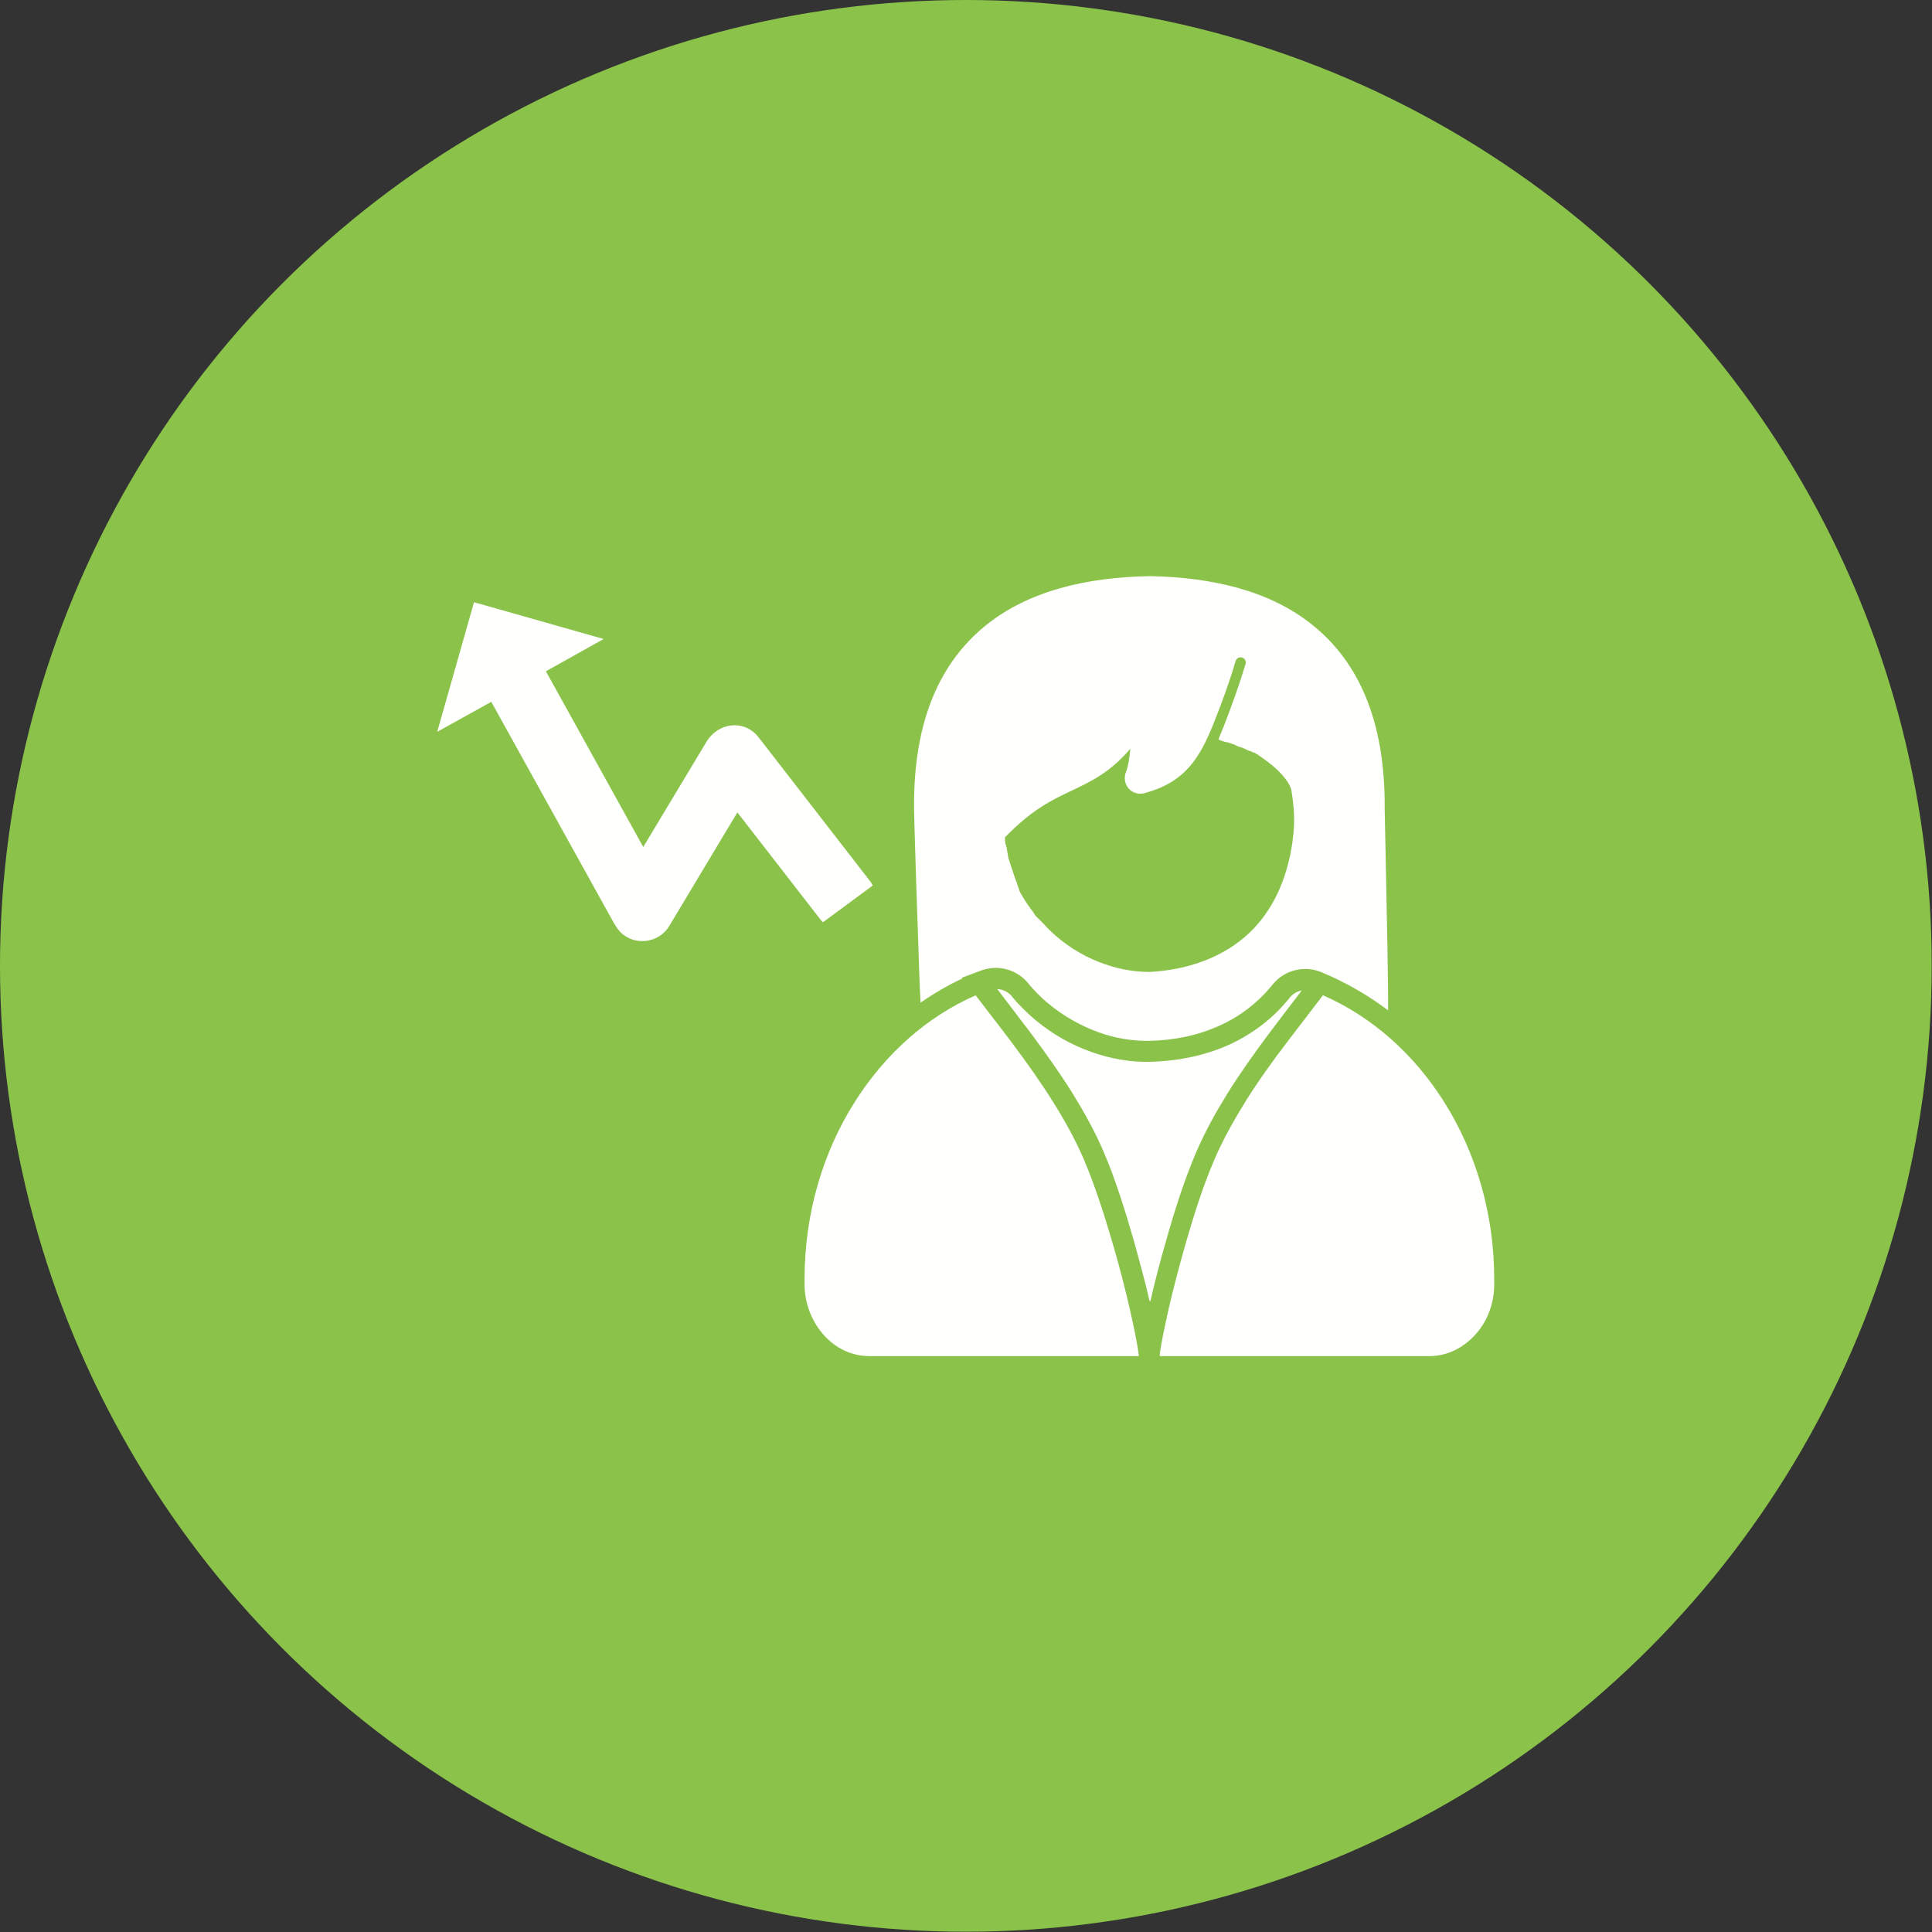 <?xml version="1.0" encoding="UTF-8"?>
<!DOCTYPE svg PUBLIC "-//W3C//DTD SVG 1.1//EN" "http://www.w3.org/Graphics/SVG/1.1/DTD/svg11.dtd">
<!-- Creator: CorelDRAW -->
<svg xmlns="http://www.w3.org/2000/svg" xml:space="preserve" width="6.827in" height="6.827in" style="shape-rendering:geometricPrecision; text-rendering:geometricPrecision; image-rendering:optimizeQuality; fill-rule:evenodd; clip-rule:evenodd"
viewBox="0 0 6.827 6.827"
 xmlns:xlink="http://www.w3.org/1999/xlink">
 <rect x="0" y="0" width="6.827" height="6.827" fill="#333333" stroke="none"/>
 <defs>
  <style type="text/css">
   <![CDATA[
    .fil0 {fill:#8BC34A}
    .fil2 {fill:#FFFFFE}
    .fil1 {fill:#FFFFFE;fill-rule:nonzero}
   ]]>
  </style>
 </defs>
 <g id="Layer_x0020_1">
  <circle class="fil0" cx="3.413" cy="3.413" r="3.413"/>
  <g id="_450003064">
   <path id="_450003208" class="fil1" d="M4.675 3.517c0.174,0.076 0.323,0.209 0.43,0.38 0.11,0.176 0.175,0.391 0.175,0.623l0 0.018c0,0.068 -0.024,0.13 -0.064,0.175 -0.042,0.048 -0.1,0.079 -0.165,0.079l-0.952 0 -0.001 -0.005c0.007,-0.052 0.019,-0.104 0.03,-0.155 0.017,-0.075 0.037,-0.15 0.058,-0.225 0.03,-0.104 0.063,-0.212 0.106,-0.311 0.03,-0.07 0.068,-0.137 0.108,-0.202 0.045,-0.072 0.095,-0.142 0.147,-0.21 0.041,-0.054 0.083,-0.108 0.124,-0.162 0.001,-0.002 0.003,-0.004 0.004,-0.006zm-0.613 1.08c-0.016,-0.07 -0.035,-0.139 -0.054,-0.208 -0.031,-0.107 -0.065,-0.219 -0.109,-0.321 -0.03,-0.07 -0.068,-0.138 -0.108,-0.203 -0.046,-0.074 -0.097,-0.145 -0.149,-0.215 -0.039,-0.052 -0.079,-0.103 -0.118,-0.155 0.022,0.001 0.042,0.012 0.055,0.03 0.012,0.015 0.025,0.028 0.038,0.041 0.014,0.014 0.029,0.028 0.045,0.041 0.057,0.047 0.123,0.085 0.194,0.11 0.067,0.024 0.138,0.037 0.209,0.035 0.105,-0.003 0.199,-0.024 0.282,-0.062 0.083,-0.039 0.154,-0.094 0.21,-0.164l-0 -0c0.011,-0.014 0.026,-0.023 0.043,-0.026 -0.038,0.05 -0.077,0.1 -0.115,0.151 -0.052,0.07 -0.103,0.141 -0.149,0.215 -0.04,0.065 -0.078,0.133 -0.108,0.203 -0.044,0.102 -0.079,0.214 -0.109,0.321 -0.02,0.069 -0.038,0.138 -0.054,0.208zm-0.038 0.195l-0.952 0c-0.065,0 -0.123,-0.03 -0.165,-0.079 -0.039,-0.046 -0.064,-0.108 -0.064,-0.175l0 -0.018c0,-0.234 0.066,-0.451 0.178,-0.627 0.107,-0.169 0.255,-0.301 0.427,-0.376 0.001,0.002 0.002,0.004 0.004,0.006 0.041,0.054 0.083,0.107 0.124,0.162 0.051,0.068 0.101,0.138 0.146,0.21 0.04,0.064 0.078,0.132 0.108,0.202 0.042,0.099 0.076,0.208 0.106,0.311 0.021,0.074 0.041,0.149 0.058,0.225 0.011,0.05 0.023,0.103 0.03,0.155l-0.001 0.005z"/>
   <path id="_450003040" class="fil1" d="M4.307 2.614l0.003 0.001 0 0 0.002 0.001 0 0 0.001 0 0.002 0.001 0.001 0 0.002 0.001 0 9.05512e-005 0.003 0.001 0.001 0 0 9.84252e-005 0.003 0.001 0 5.51181e-005 0.003 0.001 0 6.29921e-005 0.003 0.001 0 0 0.002 0 0.001 0 0.001 0 0.002 0.001 0.001 0 0.001 0 0.003 0.001 2.75591e-005 1.1811e-005 0.003 0.001 0 0 0.002 0.001 0.001 0 0.001 0 0.002 0.001 0.002 0.001 0.001 0 0.002 0.001 0 5.51181e-005 0.003 0.001 0 9.05512e-005 0.003 0.001 0 0 7.87402e-005 3.14961e-005 0.003 0.001 0 6.69291e-005 0.002 0.001 0.001 0.001 0.001 0 0.002 0.001 0.002 0.001 0 0 0.002 0.001 4.33071e-005 1.9685e-005 0.003 0.001 0 0 5.11811e-005 1.9685e-005 0.003 0.001 0.001 0 0.002 0.001 0.001 0 0.001 0 0.002 0.001 0.001 0 0.001 0.001 0.001 0 0.002 0.001 0 7.87402e-005 0.002 0.001 0 7.48031e-005 0.003 0.001 0.002 0.001 0.001 0 0.002 0.001 0.001 0.001 0.002 0.001 0 0 0.002 0.001 0 0 0.002 0.001 0.001 0 0 0 0.003 0.001 0 6.29921e-005 0.002 0.001 0.001 0 0.001 0 0.002 0.001 0 9.44882e-005 0.002 0.001 0.001 0 0.001 0.001 0.002 0.001 0.001 0 0.002 0.001 7.08661e-005 3.93701e-005 0.003 0.001 0 0 0.001 0 0.002 0.001 0 0 0.002 0.001 0.001 0.001 0.001 0.001 0.002 0.001 0.001 0 0.002 0.001 0 0 0.002 0.002 0 0 0.002 0.001 0 0 0.001 0.001 0.001 0.001 0.001 0.001 0 0 0.002 0.001 0.001 0 0.001 0.001 0.002 0.001 0 0 0.002 0.002c0.056,0.038 0.097,0.082 0.105,0.118l-5.90551e-005 1.1811e-005 0 0.002 -8.66142e-005 1.5748e-005 7.87402e-006 2.75591e-005 3.93701e-006 2.3622e-005 3.93701e-006 2.75591e-005 7.87402e-006 2.3622e-005 3.93701e-006 2.75591e-005 3.93701e-006 2.75591e-005 7.87402e-006 2.3622e-005 3.93701e-006 2.75591e-005c8.26772e-005,0 0,0.001 0,0.001l3.93701e-006 2.3622e-005 7.87402e-006 2.75591e-005 3.93701e-006 2.3622e-005 3.93701e-006 2.75591e-005 7.87402e-006 2.3622e-005 7.87402e-006 2.3622e-005 0 3.93701e-006 3.93701e-006 2.75591e-005 7.87402e-006 2.3622e-005c0.004,0.024 0.007,0.048 0.008,0.072l6.29921e-005 0.001 5.51181e-005 0.001 5.90551e-005 0.001 5.11811e-005 0.001 5.11811e-005 0.001 4.72441e-005 0.001 4.72441e-005 0.001 4.33071e-005 0.001 4.33071e-005 0.001 3.93701e-005 0.001 3.93701e-005 0.001 3.54331e-005 0.001 2.75591e-005 0.001 3.93701e-006 3.93701e-006 2.75591e-005 0.001 3.93701e-006 0 2.75591e-005 0.001 2.3622e-005 0.001 1.9685e-005 0.001 3.93701e-006 0 1.9685e-005 0.001 1.9685e-005 0.001 1.1811e-005 0.001 3.93701e-006 0 1.1811e-005 0.001 0 0 7.87402e-006 0.001 3.93701e-006 0 3.93701e-006 0.001 3.93701e-006 0 7.87402e-006 0.001 0 0.001 0 0.002 0 0.001 -3.93701e-006 0 -3.93701e-006 0.001 -3.93701e-006 0 -3.93701e-006 0.001 -3.93701e-006 0 -7.87402e-006 0.001 0 0 -2.75591e-005 0.002 -3.93701e-006 0 -3.54331e-005 0.002 -3.93701e-006 0c-0,0.024 -0.003,0.048 -0.006,0.072 -0.021,0.141 -0.075,0.244 -0.149,0.316 -0.095,0.091 -0.223,0.134 -0.357,0.141l0 -7.87402e-005c-0.112,0 -0.247,-0.046 -0.35,-0.146 -0.001,-0.001 -0.002,-0.002 -0.004,-0.004l-0 -0 -0.004 -0.004 -5.90551e-005 -5.90551e-005 -0.002 -0.002 -0.002 -0.002 -0.001 -0.001 -0.003 -0.003 -0.001 -0.002 -0.002 -0.002 -0.002 -0.002 -0.002 -0.002 -0.002 -0.002 -0.002 -0.002 -0.002 -0.002 -0.002 -0.002 -0.002 -0.002 -0.002 -0.002 -0.002 -0.002 -0.002 -0.002 -0.002 -0.002 -0.002 -0.002 -0.002 -0.002 -0.002 -0.002 -0.002 -0.002 -0.002 -0.002 -0.002 -0.002 -0.001 -0.002 -0.002 -0.003 -0.001 -0.002 -0.002 -0.003 -0.001 -0.002 -0.002 -0.002 -0.002 -0.003 -0.001 -0.002 -0.002 -0.002 -0.002 -0.002 -0.001 -0.002 -0.002 -0.003 -0.001 -0.002 -0.002 -0.002 -0.002 -0.003 -0.001 -0.002 -0.002 -0.002 -0.002 -0.003 -0.001 -0.002 -0.002 -0.003 -0 -0c-0.001,-0.001 -0.002,-0.003 -0.003,-0.004l-6.69291e-005 -0 -0.002 -0.004 -0.001 -0.001 -0 -0c-0.001,-0.002 -0.002,-0.003 -0.003,-0.005l-3.93701e-005 -6.69291e-005c-0.001,-0.002 -0.002,-0.003 -0.003,-0.005l-6.69291e-005 -0c-0.001,-0.002 -0.002,-0.003 -0.003,-0.005l-0 -0 -0.001 -0.002 -0.002 -0.003 -0.001 -0.002 -0.002 -0.003 -0.001 -0.003 -0.001 -0.002 -0.001 -0.003 -0.001 -0.003 -0.001 -0.003 -0.001 -0.003 -0.001 -0.003 -0.001 -0.003 -0.001 -0.003 -0.001 -0.003 -0.001 -0.003 -0.001 -0.003 -0.001 -0.003 -0.001 -0.002 -0.001 -0.003 -0.001 -0.002 -0.001 -0.003 -0.001 -0.003 -0.001 -0.003 -0.001 -0.003 -0.001 -0.003 -0.001 -0.003 -0.001 -0.003 -0.001 -0.003 -0.001 -0.003 -0.001 -0.003 -0.001 -0.003 -0.001 -0.003 -0.001 -0.003 -0.001 -0.003 -0.001 -0.003 -0.001 -0.003 -0.001 -0.003 -0.001 -0.003 -0.001 -0.003 -0.001 -0.004 -0.001 -0.002 -0.001 -0.004 -0.001 -0.002 -0.001 -0.003 -0.001 -0.003 -4.72441e-005 -0c-0,-0.002 -0.001,-0.004 -0.001,-0.006l-9.44882e-005 -0c-0,-0.002 -0.001,-0.004 -0.001,-0.006l-3.54331e-005 -0c-0,-0.002 -0.001,-0.004 -0.001,-0.006l-1.5748e-005 -7.48031e-005c-0,-0.002 -0.001,-0.004 -0.001,-0.006l-6.69291e-005 -0c-0,-0.002 -0.001,-0.004 -0.001,-0.006l-5.51181e-005 -0 -0 -0.002 -0.001 -0.004 -0 -0.002 -0.001 -0.004 -0.001 -0.003 -0.001 -0.003 -0.001 -0.003 -0.001 -0.004 -0 -0.003 -0.001 -0.004 -0 -0.003 -0 -0.004 -0 -0.004 -0 -0.002c0.096,-0.099 0.168,-0.133 0.234,-0.164 0.071,-0.034 0.136,-0.064 0.209,-0.149 -0.003,0.036 -0.009,0.065 -0.014,0.079 -0.006,0.012 -0.007,0.025 -0.004,0.039 0.008,0.03 0.038,0.047 0.068,0.039l-1.9685e-005 -6.69291e-005c0.145,-0.039 0.196,-0.125 0.246,-0.251 0.028,-0.07 0.055,-0.144 0.076,-0.216 0.003,-0.01 0.013,-0.015 0.023,-0.012 0.01,0.003 0.015,0.013 0.012,0.023 -0.022,0.073 -0.049,0.148 -0.077,0.22 -0.006,0.015 -0.012,0.029 -0.018,0.044zm0.598 0.956c0.001,-0.066 -0.004,-0.326 -0.008,-0.514 -0.002,-0.104 -0.004,-0.186 -0.004,-0.2 0.002,-0.315 -0.096,-0.518 -0.252,-0.645 -0.152,-0.124 -0.356,-0.17 -0.571,-0.175 -0.003,-0 -0.006,-0 -0.01,-0l7.87402e-006 0c-0.217,0.004 -0.424,0.05 -0.578,0.175 -0.156,0.127 -0.255,0.33 -0.252,0.645 0,0.028 0.007,0.259 0.014,0.452 0.003,0.097 0.006,0.185 0.009,0.235 0.046,-0.032 0.095,-0.061 0.147,-0.085l-0.001 -0.003 0.069 -0.026c0.061,-0.022 0.129,-0.002 0.168,0.049 0.01,0.012 0.021,0.024 0.032,0.035 0.013,0.013 0.026,0.025 0.04,0.036 0.051,0.042 0.11,0.075 0.172,0.098 0.058,0.021 0.12,0.032 0.182,0.031 0.087,-0.002 0.173,-0.019 0.252,-0.056 0.068,-0.031 0.126,-0.076 0.174,-0.132l0.009 -0.011c0.042,-0.052 0.113,-0.069 0.174,-0.043 0.084,0.035 0.162,0.08 0.234,0.134z"/>
   <path id="_450002704" class="fil2" d="M2.606 2.87l-0.241 0.402c-0.031,0.052 -0.1,0.069 -0.152,0.038 -0.019,-0.011 -0.032,-0.028 -0.043,-0.047l-0.434 -0.783 -0.191 0.106 0.13 -0.458 0.458 0.13 -0.204 0.114 0.344 0.621 0.223 -0.371c0.041,-0.069 0.134,-0.082 0.185,-0.016l0.393 0.507c0.004,0.005 0.007,0.01 0.01,0.016l-0.176 0.13c-0.003,-0.003 -0.006,-0.007 -0.009,-0.01l-0.294 -0.379z"/>
  </g>
 </g>
</svg>
